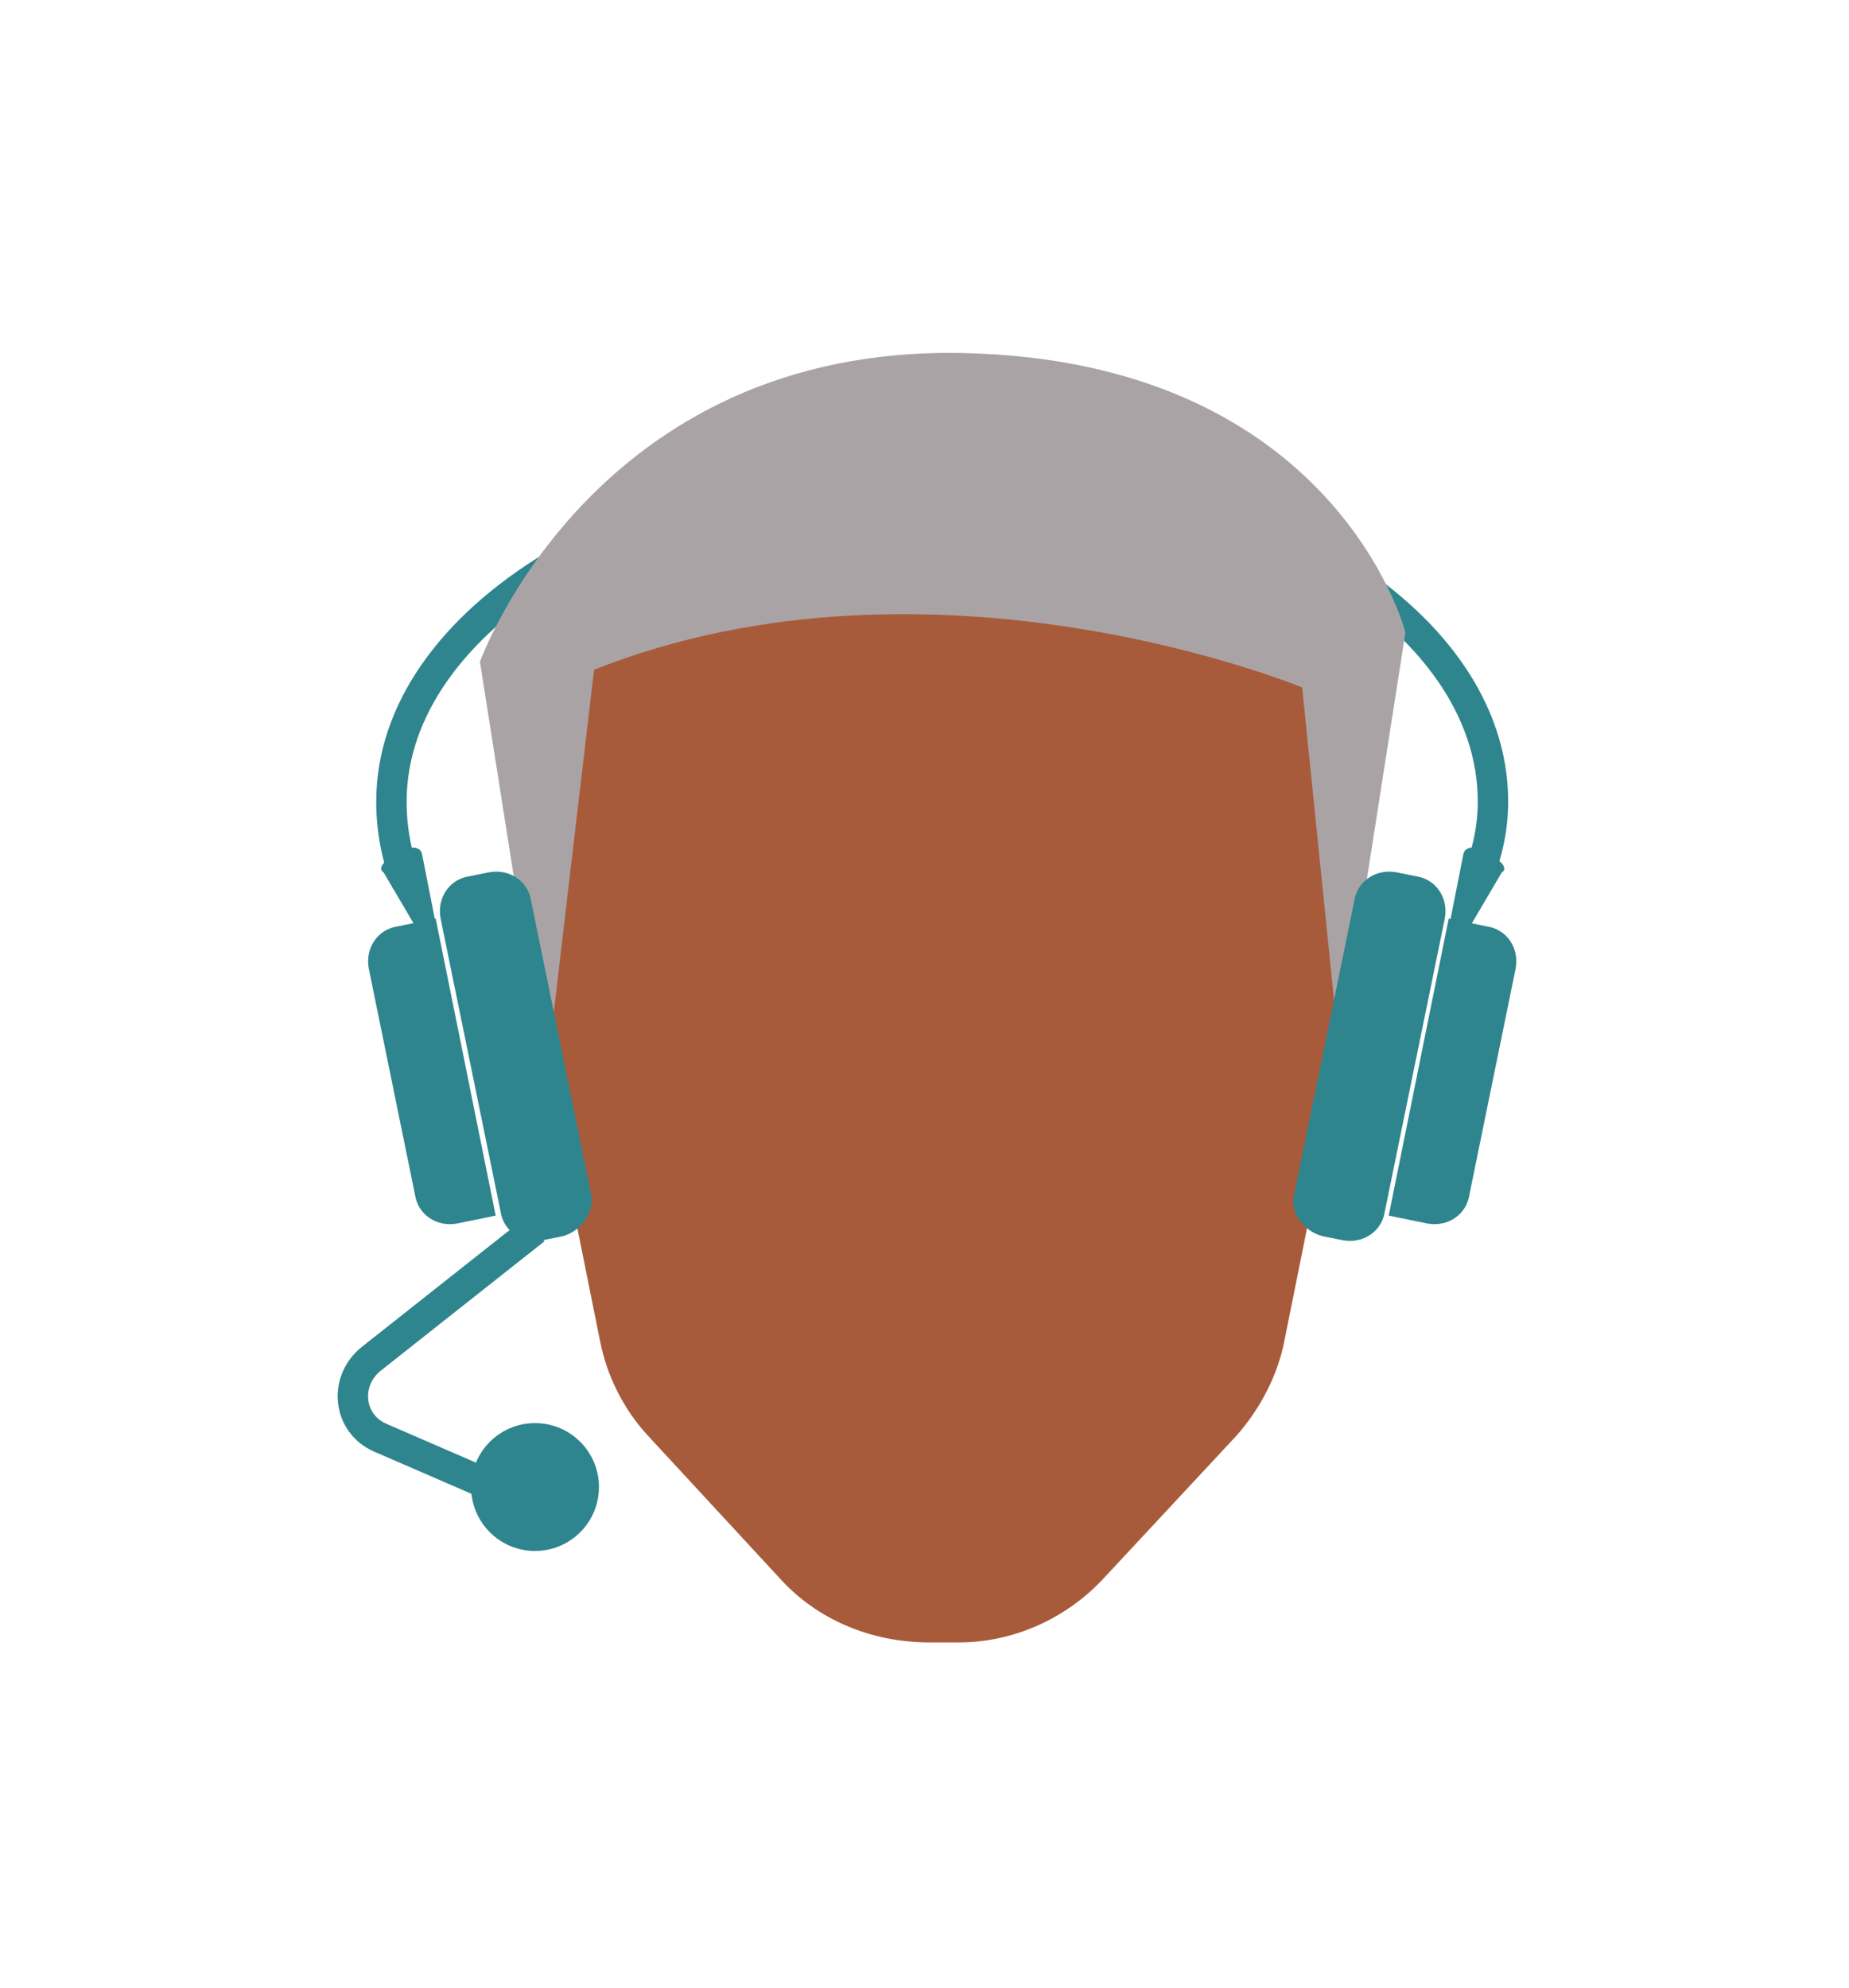 <?xml version="1.0" encoding="utf-8"?>
<!-- Generator: Adobe Illustrator 26.0.3, SVG Export Plug-In . SVG Version: 6.00 Build 0)  -->
<svg version="1.1" id="Layer_1" xmlns="http://www.w3.org/2000/svg" xmlns:xlink="http://www.w3.org/1999/xlink" x="0px" y="0px"
	 viewBox="0 0 188 202.1" style="enable-background:new 0 0 188 202.1;" xml:space="preserve">
<style type="text/css">
	.st0{fill:none;stroke:#2E858E;stroke-width:3.091;stroke-miterlimit:10;}
	.st1{fill:#A85B3B;}
	.st2{fill:#2E858E;}
	.st3{fill:#AAA3A5;}
</style>
<path class="st0" d="M41.4,89.8c-1.1-2.7-1.6-5.5-1.6-8.3c0-18.6,25.1-33.9,56-33.9s56,15.1,56,33.9c0,3-0.7,5.9-2,8.7"/>
<path class="st1" d="M79.3,160.5L65.9,146c-2.5-2.7-4.2-6.1-4.9-9.7l-4.2-20.9c-0.2-0.9-0.3-1.9-0.4-2.8l-1.4-23.5V89v-6.4
	c0-22.1,17.9-40.1,40-40.2H95l0,0c23,0,41.6,18.6,41.6,41.6V89v0.1l-1.4,23.5c-0.1,0.9-0.2,1.9-0.4,2.8l-4.2,20.9
	c-0.7,3.6-2.5,7-4.9,9.7l-13.5,14.5c-3.8,4.1-9.2,6.5-14.7,6.5h-3C88.6,167,83.1,164.7,79.3,160.5z"/>
<path class="st0" d="M54.4,125l-16.7,13.2c-2.8,2.3-2.3,6.6,1,8l11.3,4.9"/>
<circle class="st2" cx="54.4" cy="151.2" r="6.5"/>
<path class="st3" d="M55.5,109.8l-6.7-42.5c0,0,11.5-32.3,49.3-31.4c37.8,0.9,44.8,28.4,44.8,28.4l-6.7,42.9l-3.8-37.3
	c0,0-37.4-15.5-72-1.8L55.5,109.8z"/>
<g>
	<path class="st2" d="M57.2,125.7l-2,0.4c-2.1,0.4-4-0.9-4.3-2.9l-6.1-29.8c-0.4-2.1,0.9-4,2.9-4.3l2-0.4c2.1-0.4,4,0.9,4.3,2.9
		l6.1,29.8C60.5,123.2,59.1,125.2,57.2,125.7z"/>
	<path class="st2" d="M50.4,123.6l-3.9,0.8c-2.1,0.4-4-0.9-4.3-2.9l-4.7-23c-0.4-2.1,0.9-4,2.9-4.3l3.9-0.8L50.4,123.6z"/>
	<path class="st2" d="M39.2,87.6l2.4-1.3c0.5-0.3,1.2,0,1.3,0.5l1.6,8.1c0.1,0.4-0.2,0.9-0.5,1l0,0c-0.4,0.1-0.8,0-1-0.4l-4-6.8
		C38.6,88.5,38.7,88,39.2,87.6z"/>
</g>
<g>
	<path class="st2" d="M134.5,125.7l2,0.4c2.1,0.4,4-0.9,4.3-2.9l6.1-29.8c0.4-2.1-0.9-4-2.9-4.3l-2-0.4c-2.1-0.4-4,0.9-4.3,2.9
		l-6.1,29.8C131.1,123.2,132.5,125.2,134.5,125.7z"/>
	<path class="st2" d="M141.2,123.6l3.9,0.8c2.1,0.4,4-0.9,4.3-2.9l4.7-23c0.4-2.1-0.9-4-2.9-4.3l-3.9-0.8L141.2,123.6z"/>
	<path class="st2" d="M152.5,87.6l-2.4-1.3c-0.5-0.3-1.2,0-1.3,0.5l-1.6,8.1c-0.1,0.4,0.2,0.9,0.5,1l0,0c0.4,0.1,0.8,0,1-0.4l4-6.8
		C153.1,88.5,153,88,152.5,87.6z"/>
</g>
</svg>
